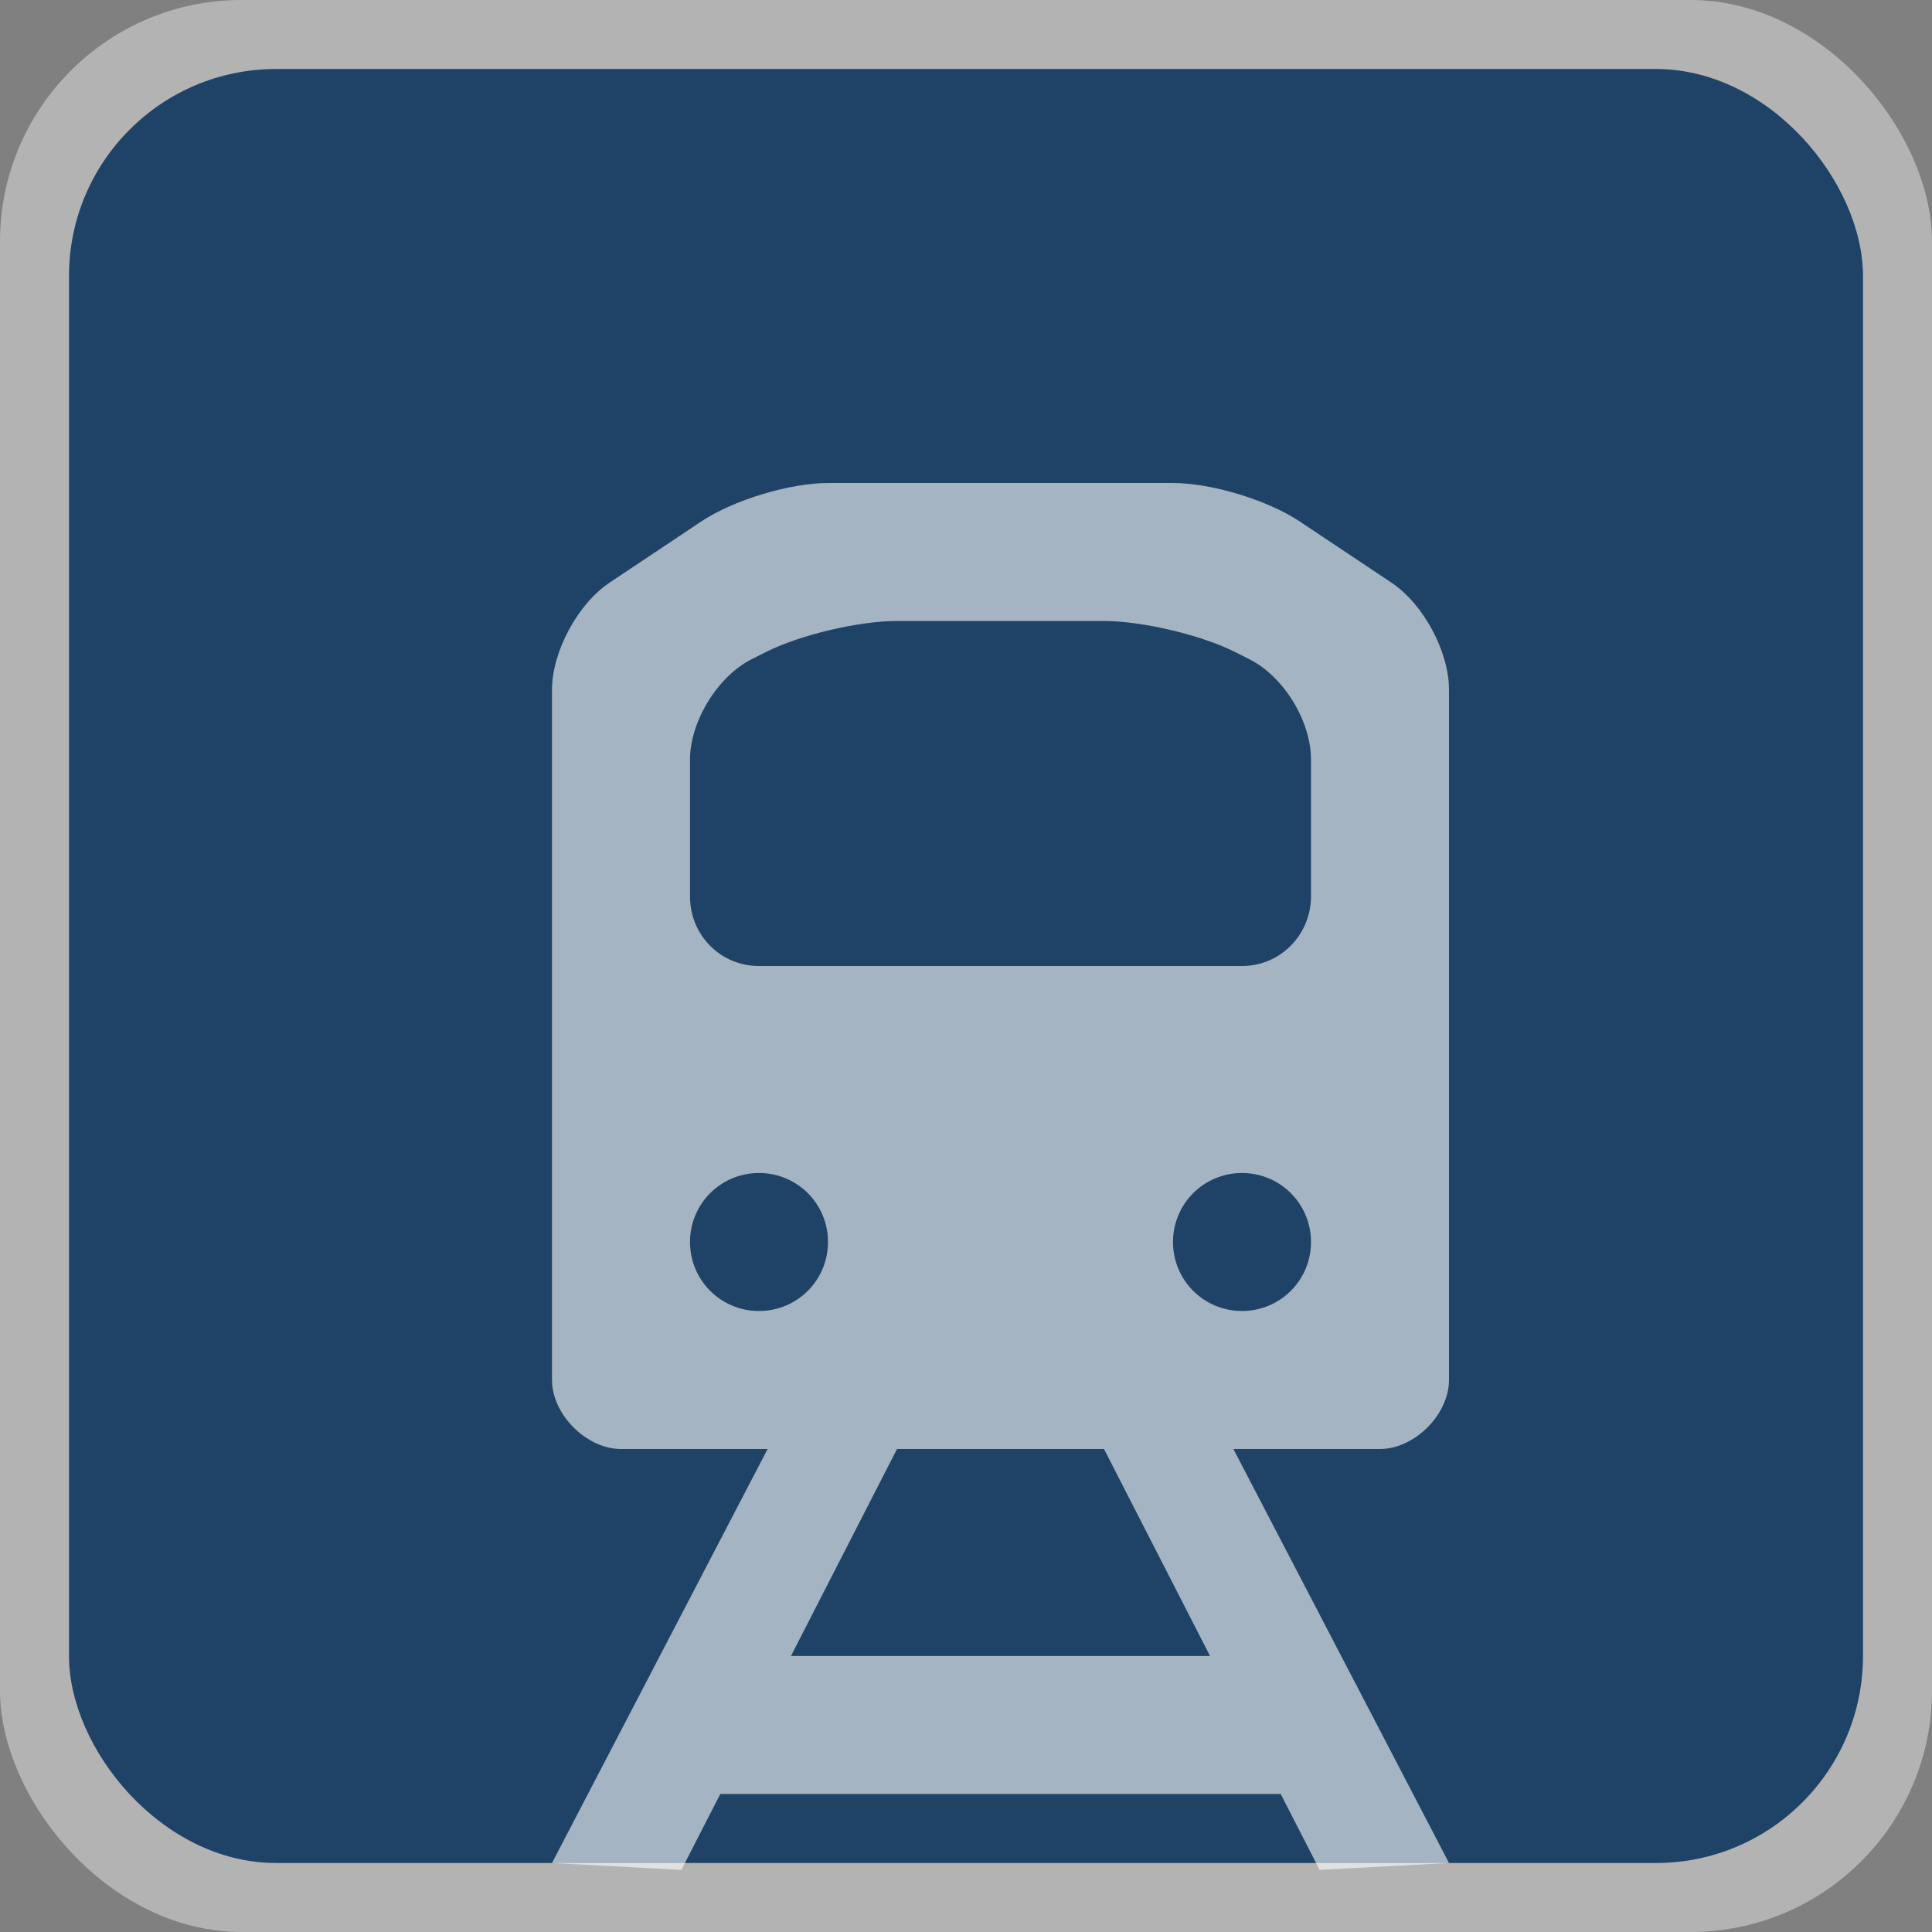 <svg width="28" height="28" viewBox="0 0 28 28">
  <rect x="0" y="0" width="28" height="28" fill="#808080" stroke="none"/>
  <g fill="none" fill-rule="evenodd">
    <rect width="28" height="28" fill="#FFF" opacity=".4" rx="3.5"/>
    <rect width="26" height="26" x="1" y="1" fill="#1F4366" rx="3"/>
    <path fill="#FFF" d="M11.463,24 L13,21 L11.125,21 L8,27 L9.875,27.1 L10.439,26 L18.561,26 L19.125,27.1 L21,27 L17.875,21 L16,21 L17.537,24 L11.463,24 Z M12.003,7 L16.997,7 C17.562,7 18.374,7.249 18.836,7.557 L20.164,8.443 C20.632,8.755 21,9.446 21,9.996 L21,20 C21,20.5 20.5,21 20,21 L17.5,21 L15,21 L11.5,21 L9,21 C8.5,21 8,20.5 8,20 L8,9.996 C8,9.445 8.374,8.751 8.836,8.443 L10.164,7.557 C10.632,7.245 11.449,7 12.003,7 Z M11.105,9.447 L10.895,9.553 C10.405,9.798 10,10.452 10,11.009 L10,12.991 C10,13.557 10.447,14 10.998,14 L18.002,14 C18.554,14 19,13.548 19,12.991 L19,11.009 C19,10.443 18.599,9.8 18.105,9.553 L17.895,9.447 C17.405,9.202 16.552,9 16,9 L13,9 C12.444,9 11.599,9.2 11.105,9.447 Z M11,17 C10.446,17 10,17.446 10,18 C10,18.554 10.446,19 11,19 C11.554,19 12,18.554 12,18 C12,17.446 11.554,17 11,17 Z M18,17 C17.446,17 17,17.446 17,18 C17,18.554 17.446,19 18,19 C18.554,19 19,18.554 19,18 C19,17.446 18.554,17 18,17 Z" opacity=".6"/>
  </g>
</svg>
